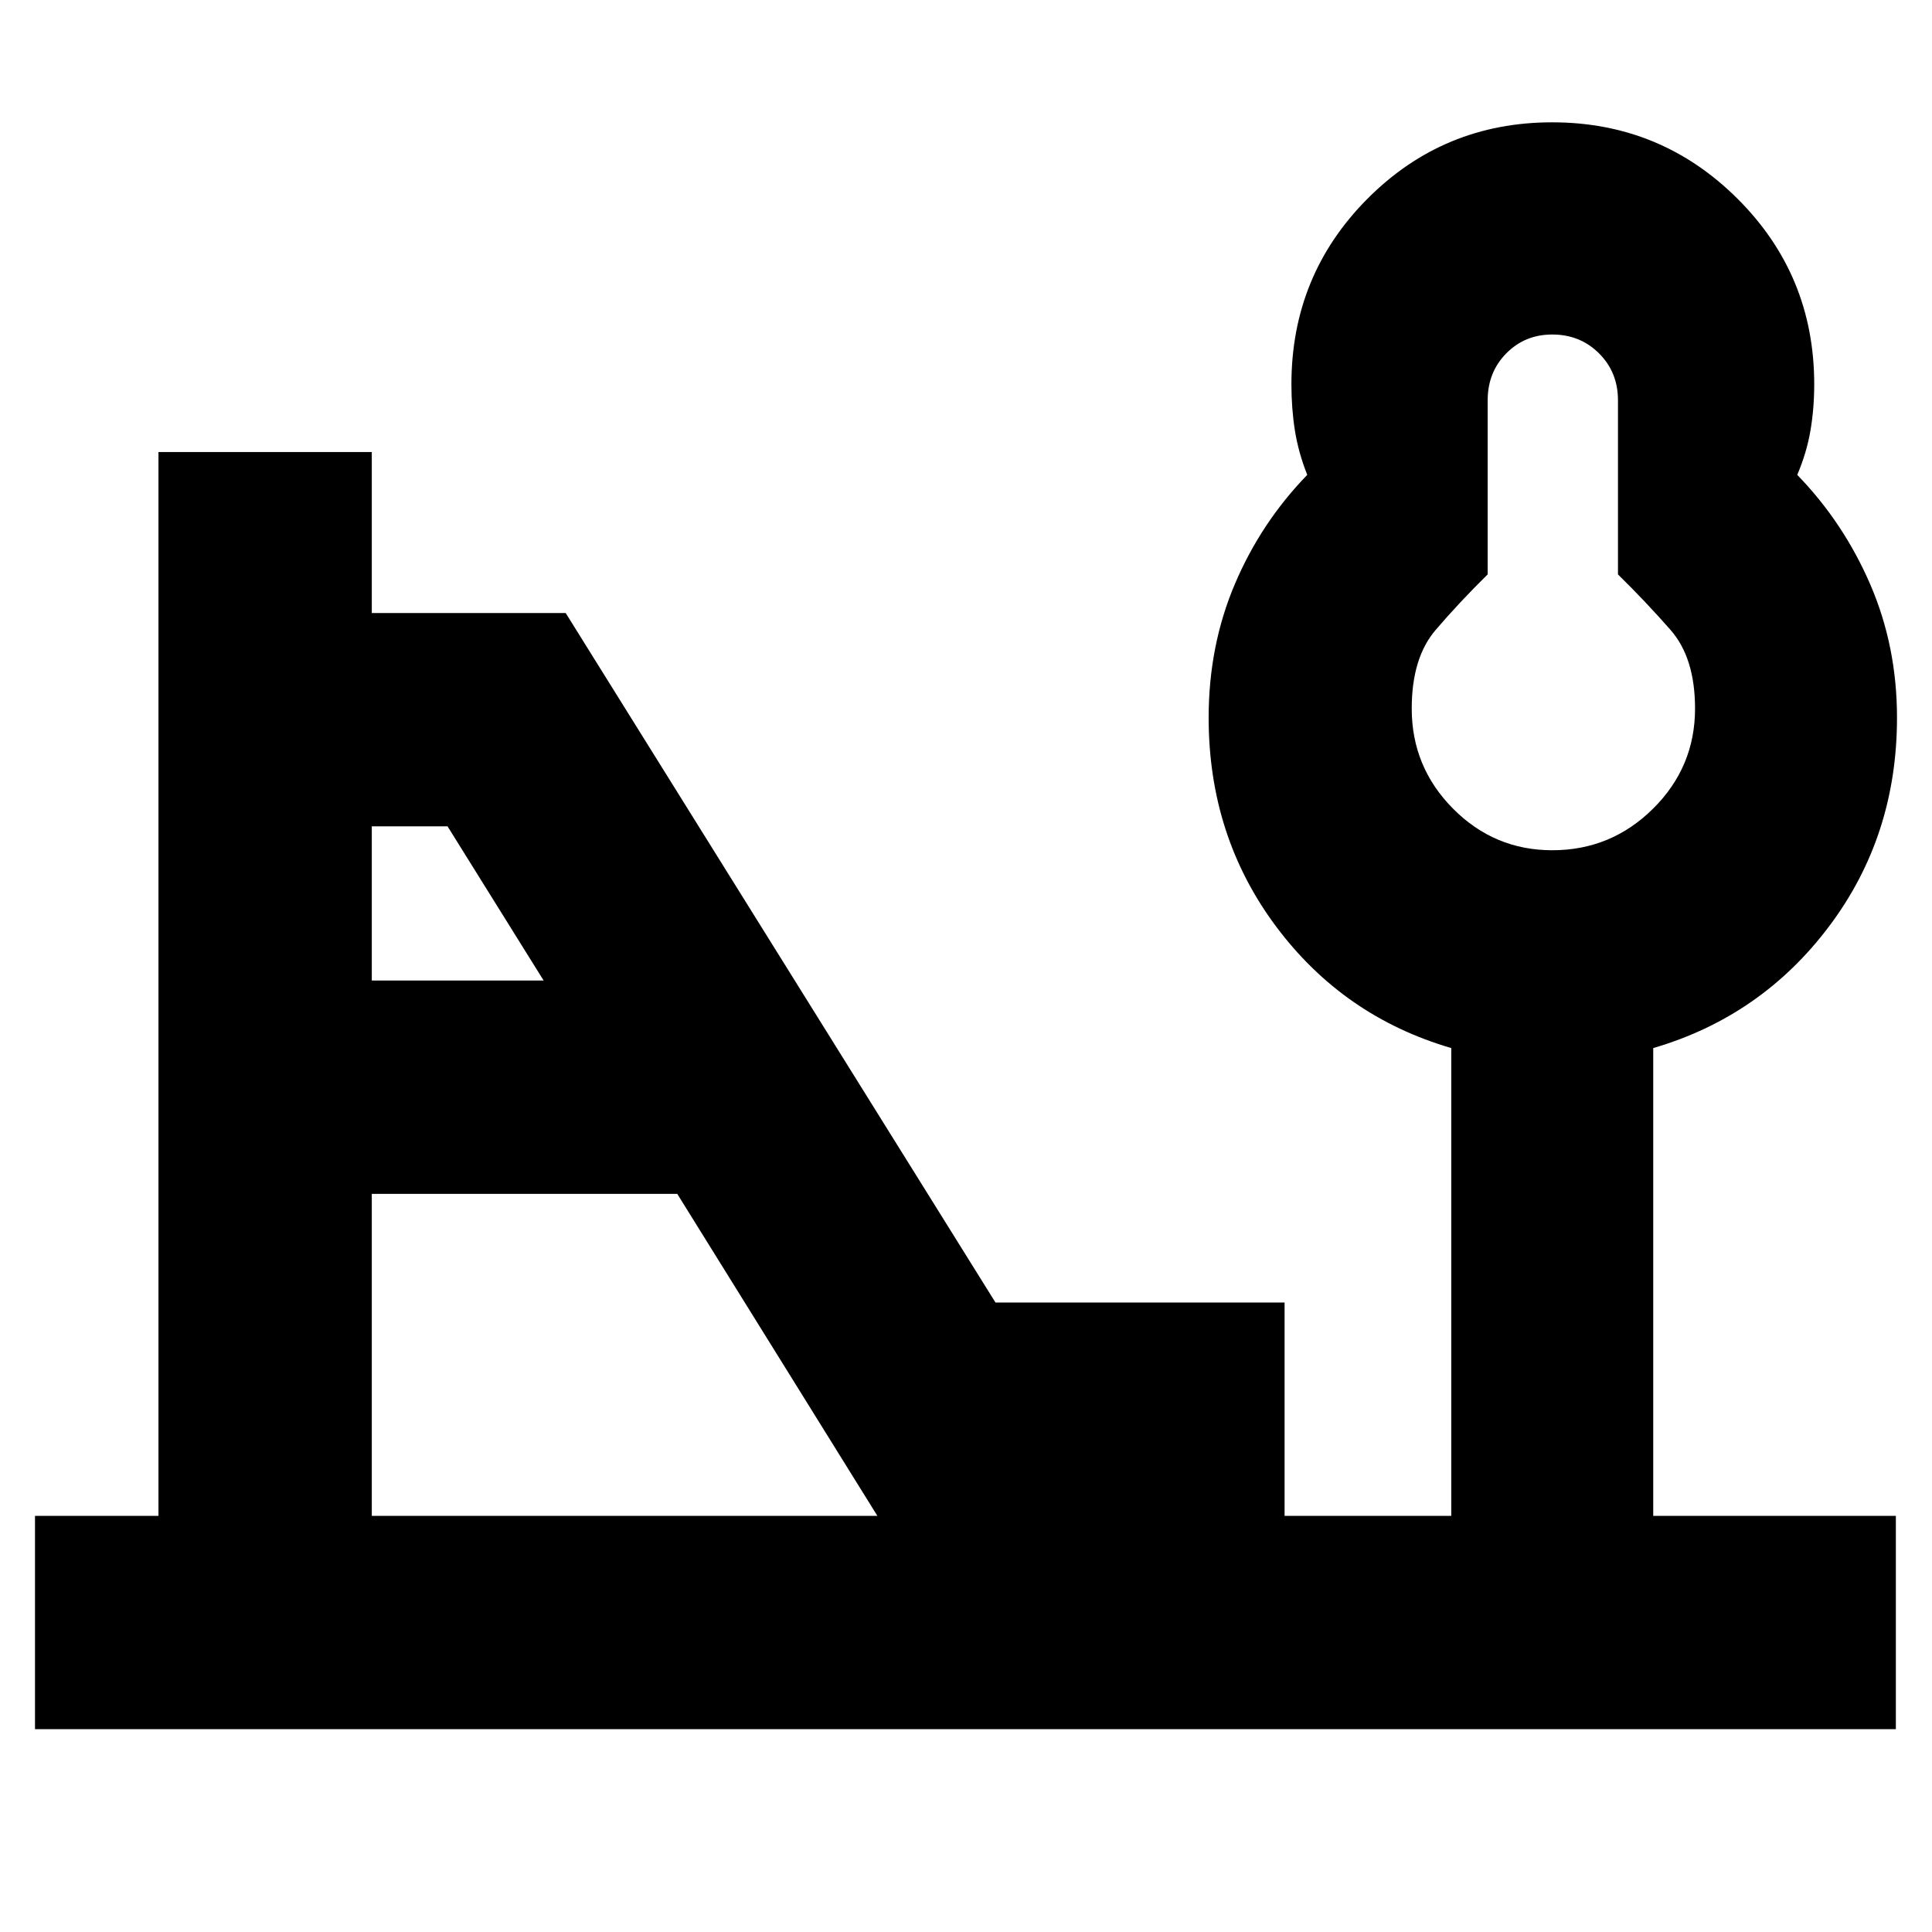 <svg xmlns="http://www.w3.org/2000/svg" height="24" viewBox="0 -960 960 960" width="24"><path d="M771.3-537.52q29.27 0 50.12-20.68 20.84-20.68 20.84-49.71 0-25.18-12.15-39.05-12.15-13.87-26.15-27.63v-86.54q0-13.88-9.39-23.26-9.39-9.39-23.27-9.39-13.63 0-22.86 9.39-9.22 9.38-9.22 23.26v86.54q-14 13.76-25.87 27.63-11.87 13.87-11.87 39.05 0 29.03 20.51 49.71t49.31 20.68Zm-586.56 64.74h85.39l-47.74-76.61h-37.65v76.61Zm0 266h251.22l-99.44-160H184.74v160Zm-167.35 106v-106h61.35v-528.61h106v80h96.35l213.56 342.61H638.3v106h82.83v-232.44q-53.7-15.69-87.13-60.52-33.43-44.83-33.43-103.64 0-35.71 13-66.34 13-30.63 36-54.32-4.38-11-6.13-22-1.74-11-1.74-23 0-54.24 37.79-92.21 37.79-37.97 91.78-37.97t92.1 37.97q38.11 37.97 38.11 92.21 0 12-1.88 23-1.87 11-6.56 22 23 23.69 36.29 54.45 13.28 30.75 13.28 66.2 0 58.82-33.72 103.65-33.71 44.83-87.41 60.52v232.44h120.56v106H17.39Zm754.48-507.13Z"/></svg>